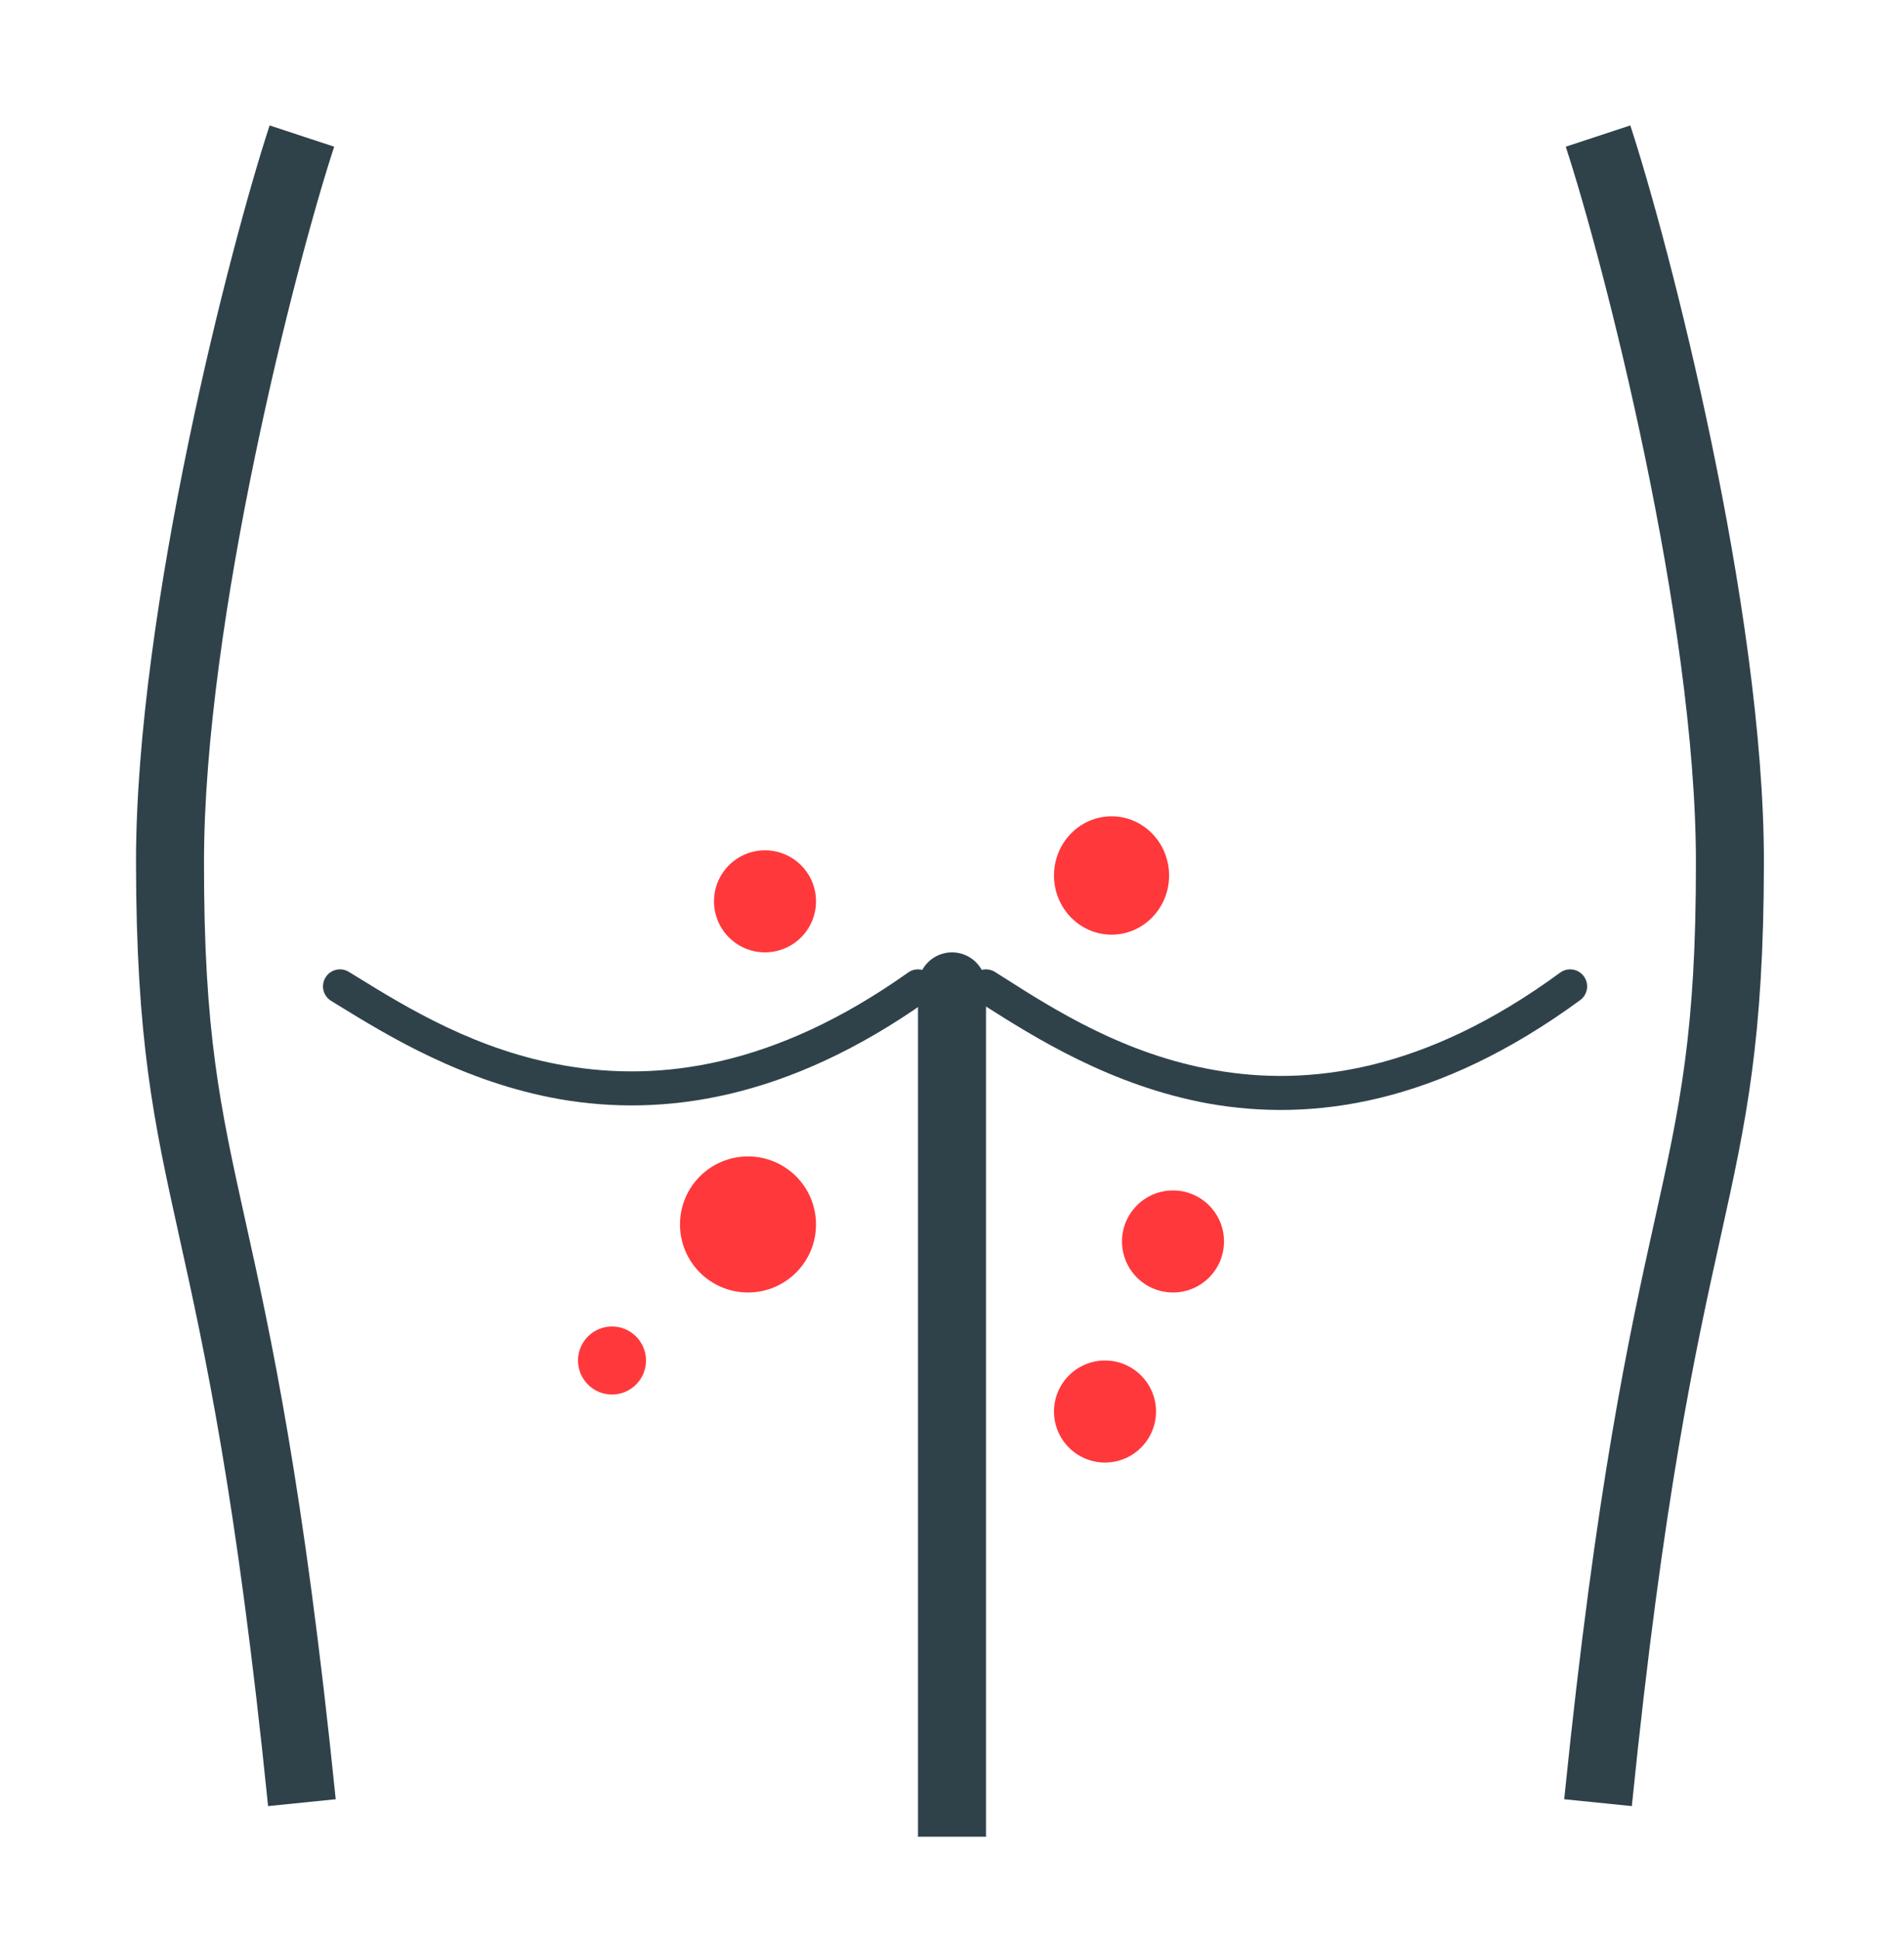 <svg viewBox="0 0 56 57" version="1.1" xmlns="http://www.w3.org/2000/svg" xmlns:xlink="http://www.w3.org/1999/xlink">
<title>ill_barn_klada_i_rumpan</title>
<desc>Created using Figma</desc>
<g id="Canvas" transform="translate(214 -226)">
<g id="ill_barn_klada_i_rumpan">
<clipPath id="clip-0" clip-rule="evenodd">
<path d="M -214 227L -158 227L -158 283L -214 283L -214 227Z" fill="#FFFFFF"/>
</clipPath>
<g id="Group 57" clip-path="url(#clip-0)">
<g id="Line (Stroke)">
<use xlink:href="#path0_fill" transform="matrix(6.12323e-17 1 -1 6.12323e-17 -185 254)" fill="#2F424A"/>
</g>
<g id="Vector (Stroke)">
<use xlink:href="#path1_fill" transform="translate(-204.5 254.5)" fill="#2F424A"/>
</g>
<g id="Vector (Stroke)">
<use xlink:href="#path2_fill" transform="translate(-185.5 254.5)" fill="#2F424A"/>
</g>
<g id="Vector 2 (Stroke)">
<use xlink:href="#path3_fill" transform="translate(-210 229.688)" fill="#2F424A"/>
</g>
<g id="Vector 2.1 (Stroke)">
<use xlink:href="#path3_fill" transform="matrix(-1 0 0 1 -162.12 229.688)" fill="#2F424A"/>
</g>
<g id="Ellipse 3.7">
<use xlink:href="#path4_fill" transform="matrix(-1 0 0 1 -190 260)" fill="#FF383B"/>
</g>
<g id="Ellipse 3.8">
<use xlink:href="#path5_fill" transform="matrix(-1 0 0 1 -180 266)" fill="#FF383B"/>
</g>
<g id="Ellipse 3.9">
<use xlink:href="#path6_fill" transform="matrix(-1 0 0 1 -179.615 250)" fill="#FF383B"/>
</g>
<g id="Ellipse 3.10">
<use xlink:href="#path5_fill" transform="matrix(-1 0 0 1 -178 261)" fill="#FF383B"/>
</g>
<g id="Ellipse 3.12">
<use xlink:href="#path7_fill" transform="matrix(-1 0 0 1 -195 265)" fill="#FF383B"/>
</g>
<g id="Ellipse 3.11">
<use xlink:href="#path5_fill" transform="matrix(-1 0 0 1 -190 251)" fill="#FF383B"/>
</g>
</g>
</g>
</g>
<defs>
<path id="path0_fill" fill-rule="evenodd" d="M 0 1C 0 0.448 0.448 0 1 0L 26 0L 26 2L 1 2C 0.448 2 0 1.552 0 1Z"/>
<path id="path1_fill" fill-rule="evenodd" d="M 0.074 0.239C 0.218 0.003 0.526 -0.071 0.761 0.074C 0.844 0.124 0.929 0.177 1.015 0.23C 2.472 1.127 4.526 2.393 7.146 2.834C 9.883 3.304 13.268 2.891 17.211 0.092C 17.436 -0.067 17.748 -0.014 17.908 0.211C 18.068 0.436 18.015 0.748 17.789 0.908C 13.638 3.854 9.985 4.337 6.977 3.819C 4.134 3.321 1.894 1.944 0.43 1.044C 0.364 1.004 0.301 0.964 0.239 0.926C 0.003 0.782 -0.071 0.474 0.074 0.239Z"/>
<path id="path2_fill" fill-rule="evenodd" d="M 0.078 0.232C 0.225 -0.001 0.534 -0.07 0.768 0.078C 0.851 0.131 0.937 0.185 1.025 0.241C 2.496 1.178 4.572 2.5 7.219 2.96C 9.98 3.451 13.399 3.02 17.385 0.097C 17.608 -0.066 17.921 -0.018 18.084 0.204C 18.247 0.427 18.199 0.74 17.977 0.903C 13.781 3.98 10.088 4.486 7.044 3.945C 4.169 3.423 1.905 1.985 0.425 1.045C 0.359 1.003 0.295 0.962 0.232 0.922C -0.001 0.775 -0.07 0.466 0.078 0.232Z"/>
<path id="path3_fill" fill-rule="evenodd" d="M 0 21.661C 0 14.198 2.81 3.404 3.93 0L 5.829 0.625C 4.732 3.962 2 14.517 2 21.661C 1.994 26.679 2.477 28.86 3.211 32.177L 3.221 32.221C 3.955 35.534 4.931 39.944 5.874 49.211L 3.885 49.413C 2.959 40.29 2.008 35.993 1.275 32.684L 1.259 32.61C 0.523 29.289 0.006 26.894 0 21.661Z"/>
<path id="path4_fill" d="M 4 2C 4 3.105 3.105 4 2 4C 0.895 4 0 3.105 0 2C 0 0.895 0.895 0 2 0C 3.105 0 4 0.895 4 2Z"/>
<path id="path5_fill" d="M 3 1.5C 3 2.328 2.328 3 1.5 3C 0.672 3 0 2.328 0 1.5C 0 0.672 0.672 0 1.5 0C 2.328 0 3 0.672 3 1.5Z"/>
<path id="path6_fill" d="M 3.385 1.74C 3.385 2.701 2.627 3.48 1.692 3.48C 0.758 3.48 0 2.701 0 1.74C 0 0.779 0.758 0 1.692 0C 2.627 0 3.385 0.779 3.385 1.74Z"/>
<path id="path7_fill" d="M 2 1C 2 1.552 1.552 2 1 2C 0.448 2 0 1.552 0 1C 0 0.448 0.448 0 1 0C 1.552 0 2 0.448 2 1Z"/>
</defs>
</svg>
